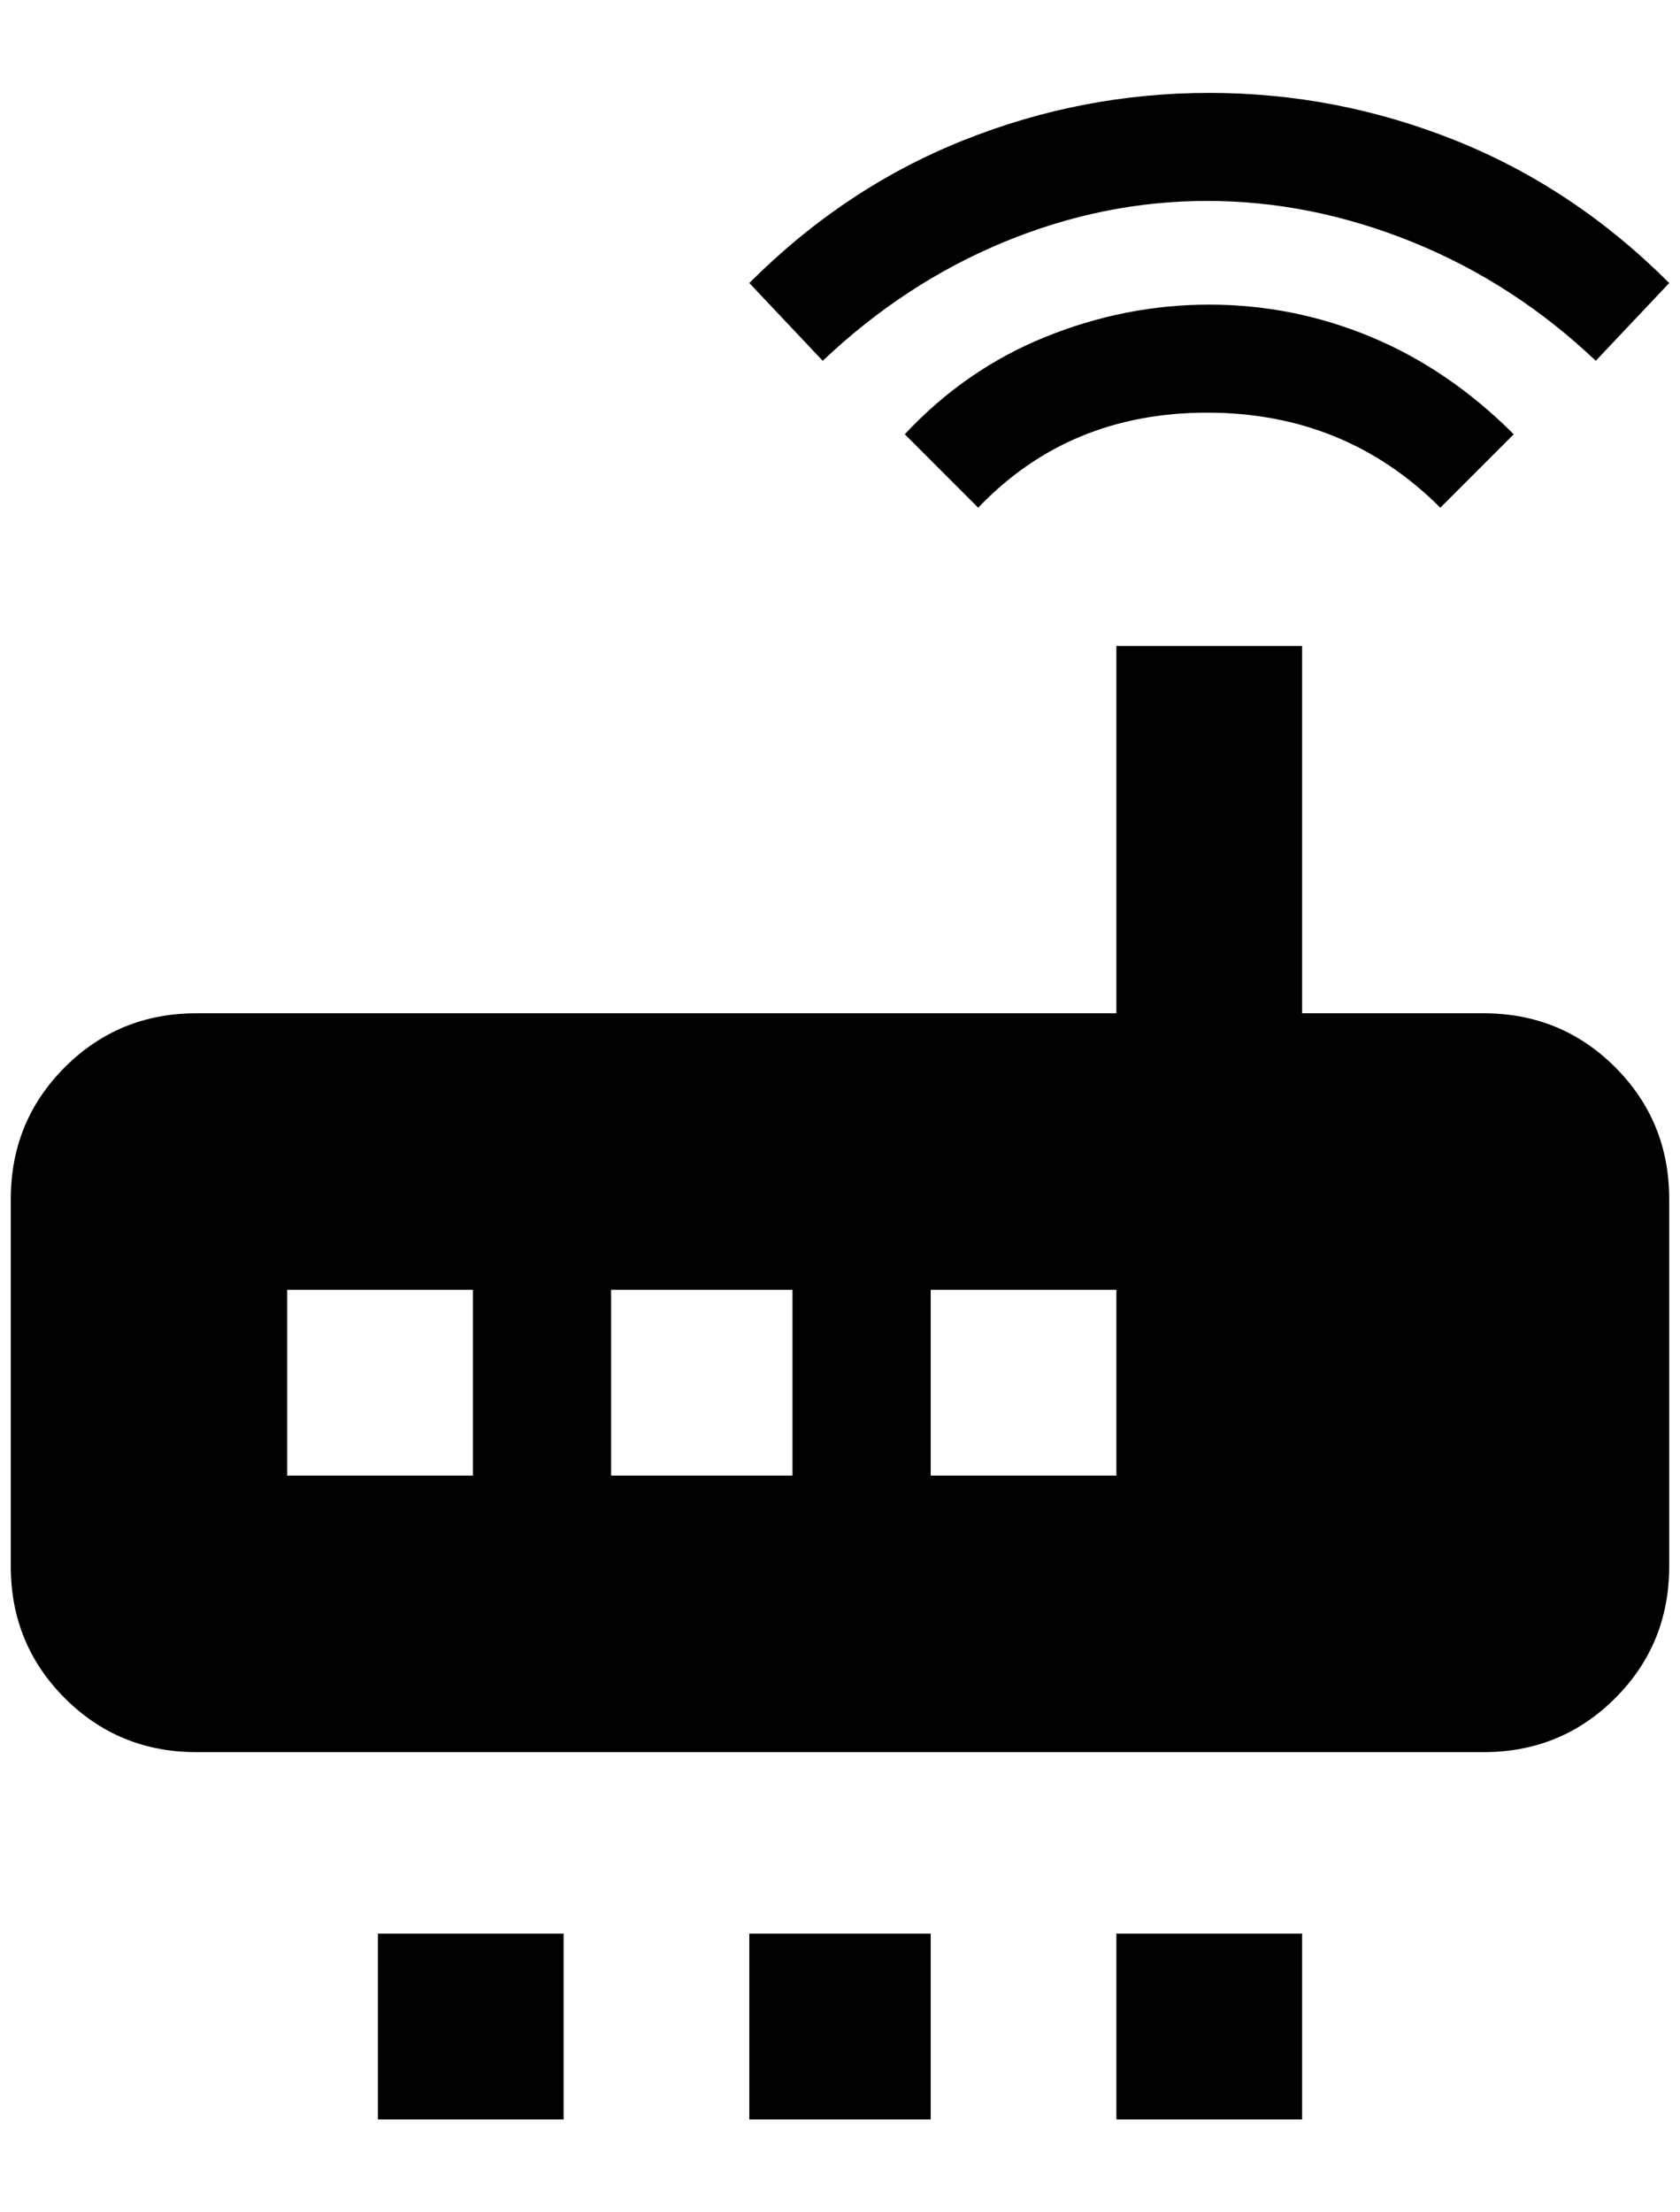 <?xml version="1.0" standalone="no"?>
<!DOCTYPE svg PUBLIC "-//W3C//DTD SVG 1.1//EN" "http://www.w3.org/Graphics/SVG/1.1/DTD/svg11.dtd" >
<svg xmlns="http://www.w3.org/2000/svg" xmlns:xlink="http://www.w3.org/1999/xlink" version="1.1" viewBox="-10 0 1556 2048">
   <path fill="currentColor"
d="M1468 334q-76 -72 -170 -110t-190 -38t-188 38t-168 110l-68 -72q88 -88 198 -132t228 -44t228 44t198 132zM1392 402l-68 68q-88 -88 -216 -88t-212 88l-68 -68q56 -60 130 -90t152 -30t150 30t132 90zM1364 938q72 0 122 50t50 122v340q0 72 -50 122t-122 50h-1192
q-72 0 -122 -50t-50 -122v-340q0 -72 50 -122t122 -50h852v-340h172v340h168zM428 1366v-172h-172v172h172zM724 1366v-172h-168v172h168zM1024 1366v-172h-172v172h172zM340 1790h172v172h-172v-172zM684 1790h168v172h-168v-172zM1024 1790h172v172h-172v-172z" />
</svg>
